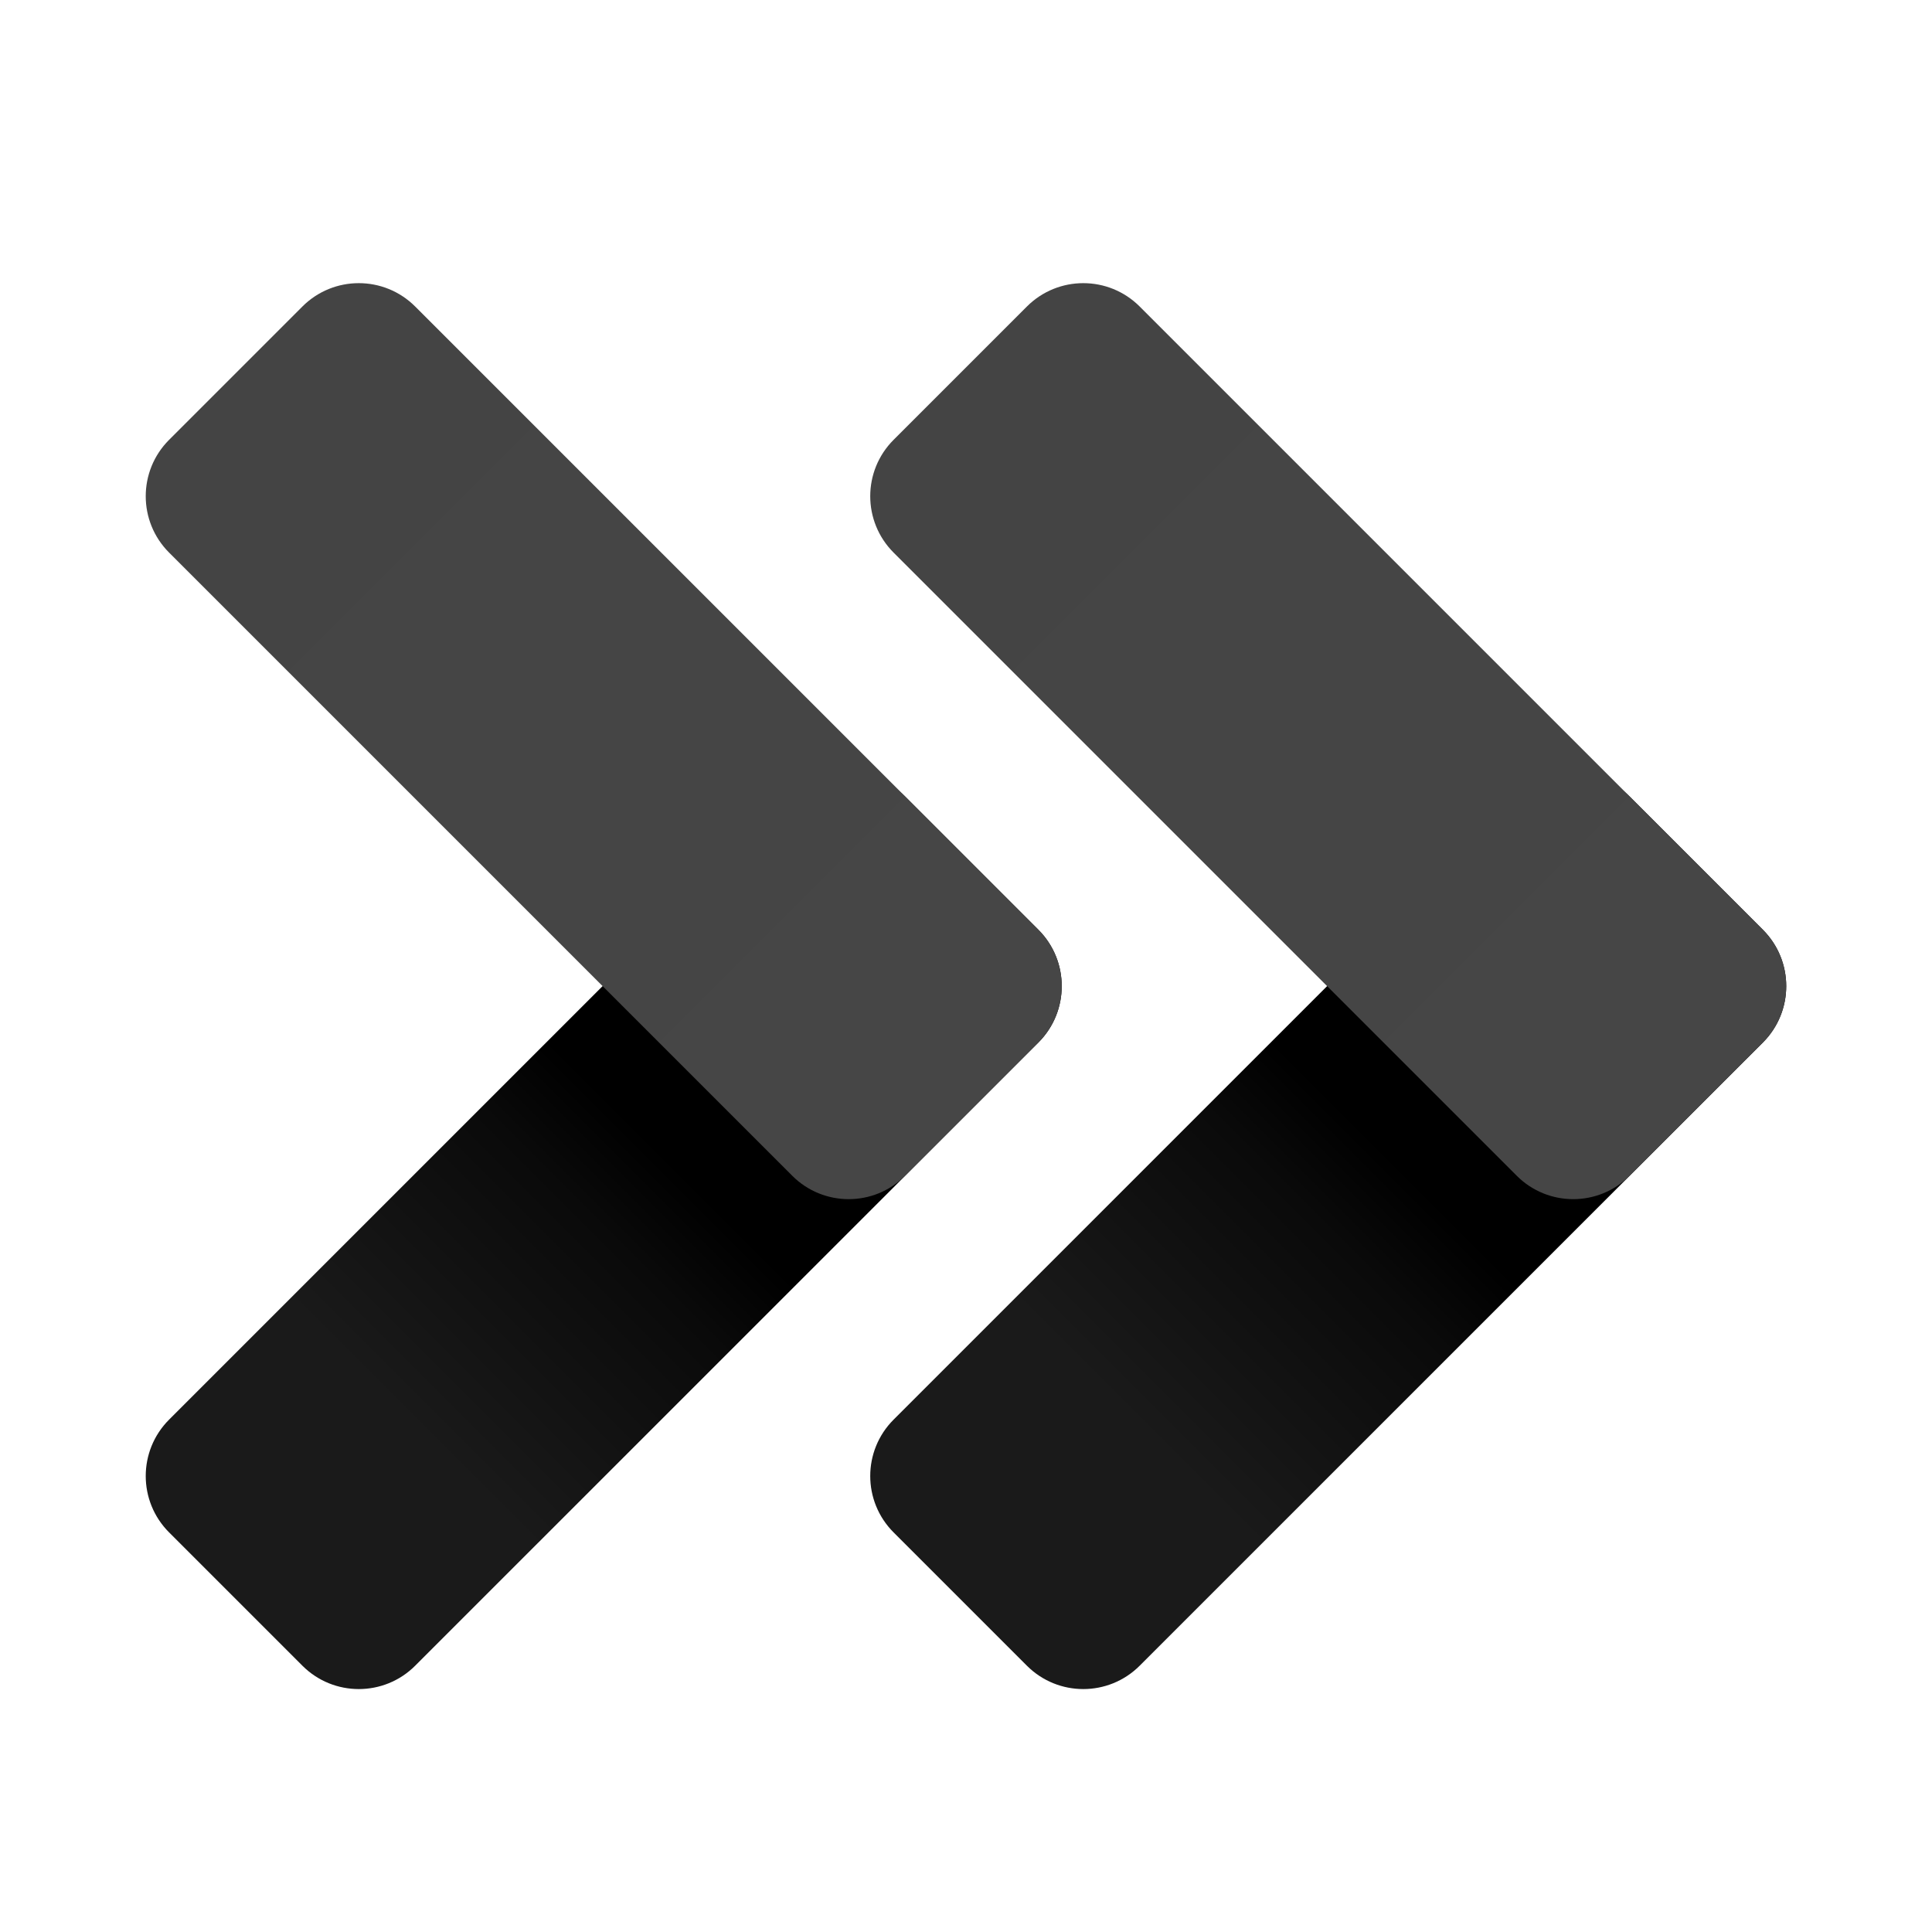 <svg xmlns="http://www.w3.org/2000/svg" x="0px" y="0px" width="25" height="25" viewBox="0 0 172 172"
    style=" fill:#000000;">
    <defs>
        <linearGradient x1="82.359" y1="145.494" x2="133.655" y2="94.199" gradientUnits="userSpaceOnUse"
            id="color-1_P8oKAPLJ0yVu_gr1">
            <stop offset="0.365" stop-color="#1a1a1a"></stop>
            <stop offset="0.699" stop-color="#0a0a0a"></stop>
            <stop offset="0.819" stop-color="#000000"></stop>
            <stop offset="0.905" stop-color="#000000"></stop>
            <stop offset="0.974" stop-color="#000000"></stop>
            <stop offset="1" stop-color="#000000"></stop>
        </linearGradient>
        <linearGradient x1="150.629" y1="98.355" x2="84.577" y2="32.307" gradientUnits="userSpaceOnUse"
            id="color-2_P8oKAPLJ0yVu_gr2">
            <stop offset="0" stop-color="#464646"></stop>
            <stop offset="1" stop-color="#444444"></stop>
        </linearGradient>
        <linearGradient x1="17.859" y1="145.494" x2="69.155" y2="94.199" gradientUnits="userSpaceOnUse"
            id="color-3_P8oKAPLJ0yVu_gr3">
            <stop offset="0.365" stop-color="#1a1a1a"></stop>
            <stop offset="0.699" stop-color="#0a0a0a"></stop>
            <stop offset="0.819" stop-color="#000000"></stop>
            <stop offset="0.905" stop-color="#000000"></stop>
            <stop offset="0.974" stop-color="#000000"></stop>
            <stop offset="1" stop-color="#000000"></stop>
        </linearGradient>
        <linearGradient x1="86.129" y1="98.355" x2="20.077" y2="32.307" gradientUnits="userSpaceOnUse"
            id="color-4_P8oKAPLJ0yVu_gr4">
            <stop offset="0" stop-color="#464646"></stop>
            <stop offset="1" stop-color="#444444"></stop>
        </linearGradient>
    </defs>
    <g fill="none" fill-rule="nonzero" stroke="none" stroke-width="1" stroke-linecap="butt" stroke-linejoin="miter"
        stroke-miterlimit="10" stroke-dasharray="" stroke-dashoffset="0" font-family="none" font-weight="none"
        font-size="none" text-anchor="none" style="mix-blend-mode: normal">
        <path d="M0,172v-172h172v172z" fill="none"></path>
        <g>
            <path
                d="M156.946,92.812l-55.484,55.481c-2.773,2.773 -7.267,2.773 -10.04,0l-11.868,-11.868c-2.773,-2.773 -2.773,-7.267 0,-10.04l55.481,-55.481c2.773,-2.773 7.267,-2.773 10.04,0l11.868,11.868c2.773,2.773 2.773,7.267 0.004,10.04z"
                fill="url(#color-1_P8oKAPLJ0yVu_gr1)"></path>
            <path
                d="M135.038,104.68l-55.484,-55.484c-2.773,-2.773 -2.773,-7.267 0,-10.04l11.868,-11.868c2.773,-2.773 7.267,-2.773 10.04,0l55.481,55.481c2.773,2.773 2.773,7.267 0,10.04l-11.868,11.868c-2.77,2.773 -7.263,2.773 -10.037,0.004z"
                fill="url(#color-2_P8oKAPLJ0yVu_gr2)"></path>
            <path
                d="M92.446,92.812l-55.484,55.481c-2.773,2.773 -7.267,2.773 -10.04,0l-11.868,-11.868c-2.773,-2.773 -2.773,-7.267 0,-10.04l55.481,-55.481c2.773,-2.773 7.267,-2.773 10.04,0l11.868,11.868c2.773,2.773 2.773,7.267 0.004,10.04z"
                fill="url(#color-3_P8oKAPLJ0yVu_gr3)"></path>
            <path
                d="M70.538,104.68l-55.484,-55.484c-2.773,-2.773 -2.773,-7.267 0,-10.04l11.868,-11.868c2.773,-2.773 7.267,-2.773 10.04,0l55.481,55.481c2.773,2.773 2.773,7.267 0,10.04l-11.868,11.868c-2.77,2.773 -7.263,2.773 -10.037,0.004z"
                fill="url(#color-4_P8oKAPLJ0yVu_gr4)"></path>
        </g>
    </g>
</svg>